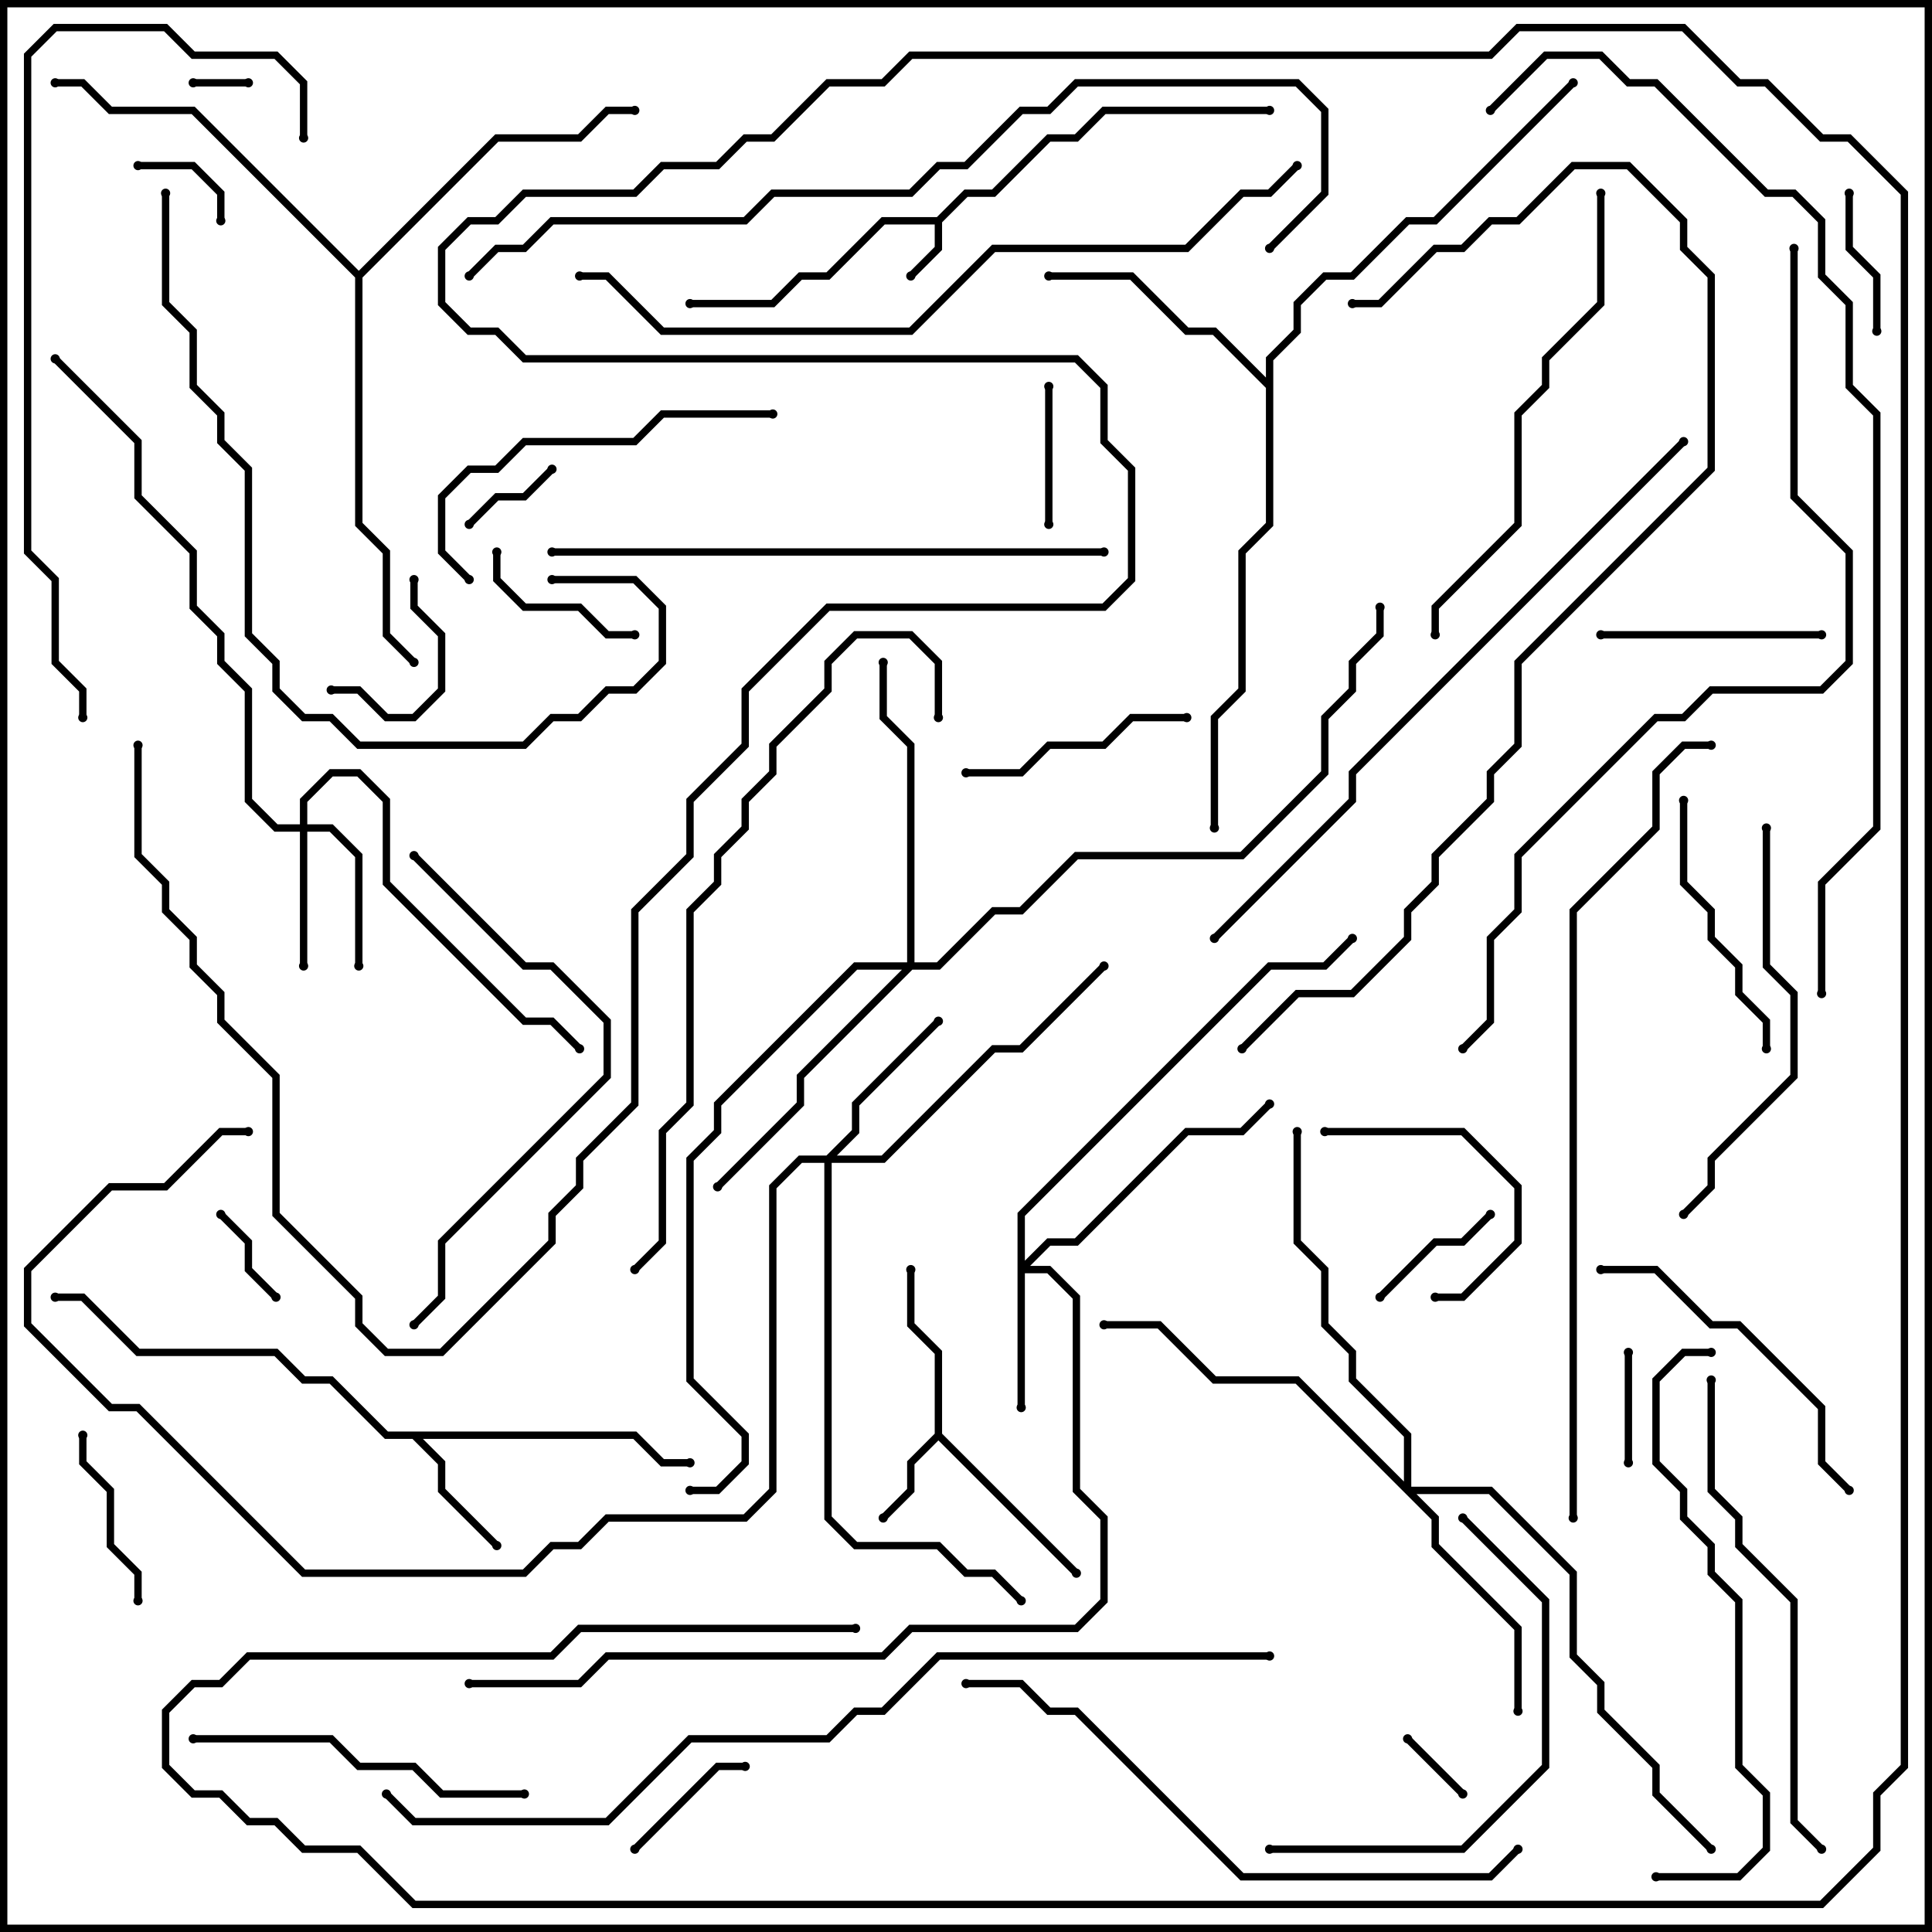 <svg version="1.1" width="105" height="105" xmlns="http://www.w3.org/2000/svg"><path d="M50.917,11.8L52.417,10.3L53.917,10.3L56.917,7.3L58.417,7.3L59.917,5.8L69,5.8L69,6.2L60.083,6.2L58.583,7.7L57.083,7.7L54.083,10.7L52.583,10.7L51.2,12.083L51.2,13.583L49.641,15.141L49.359,14.859L50.8,13.417L50.8,12.2L48.083,12.2L45.083,15.2L43.583,15.2L42.083,16.7L37.5,16.7L37.5,16.3L41.917,16.3L43.417,14.8L44.917,14.8L47.917,11.8z" stroke="none"/><path d="M50.8,77.917L50.8,73.583L49.3,72.083L49.3,69L49.7,69L49.7,71.917L51.2,73.417L51.2,77.917L58.641,85.359L58.359,85.641L51,78.283L49.7,79.583L49.7,81.083L48.141,82.641L47.859,82.359L49.3,80.917L49.3,79.417z" stroke="none"/><path d="M34.583,77.8L36.083,79.3L37.5,79.3L37.5,79.7L35.917,79.7L34.417,78.2L22.983,78.2L24.2,79.417L24.2,80.917L27.141,83.859L26.859,84.141L23.8,81.083L23.8,79.583L22.417,78.2L20.917,78.2L17.917,75.2L16.417,75.2L14.917,73.7L7.417,73.7L4.417,70.7L3,70.7L3,70.3L4.583,70.3L7.583,73.3L15.083,73.3L16.583,74.8L18.083,74.8L21.083,77.8z" stroke="none"/><path d="M68.8,20.517L68.8,19.417L70.3,17.917L70.3,16.417L71.917,14.8L73.417,14.8L76.417,11.8L77.917,11.8L85.359,4.359L85.641,4.641L78.083,12.2L76.583,12.2L73.583,15.2L72.083,15.2L70.7,16.583L70.7,18.083L69.2,19.583L69.2,28.583L67.7,30.083L67.7,37.583L66.2,39.083L66.2,45L65.8,45L65.8,38.917L67.3,37.417L67.3,29.917L68.8,28.417L68.8,21.083L65.917,18.2L64.417,18.2L61.417,15.2L57,15.2L57,14.8L61.583,14.8L64.583,17.8L66.083,17.8z" stroke="none"/><path d="M19.5,14.717L26.917,7.3L31.417,7.3L32.917,5.8L34.5,5.8L34.5,6.2L33.083,6.2L31.583,7.7L27.083,7.7L19.7,15.083L19.7,28.417L21.2,29.917L21.2,34.417L22.641,35.859L22.359,36.141L20.8,34.583L20.8,30.083L19.3,28.583L19.3,15.083L10.417,6.2L5.917,6.2L4.417,4.7L3,4.7L3,4.3L4.583,4.3L6.083,5.8L10.583,5.8z" stroke="none"/><path d="M16.3,44.8L16.3,43.417L17.917,41.8L19.583,41.8L21.2,43.417L21.2,47.917L28.583,55.3L30.083,55.3L31.641,56.859L31.359,57.141L29.917,55.7L28.417,55.7L20.8,48.083L20.8,43.583L19.417,42.2L18.083,42.2L16.7,43.583L16.7,44.8L18.083,44.8L19.7,46.417L19.7,52.5L19.3,52.5L19.3,46.583L17.917,45.2L16.7,45.2L16.7,52.5L16.3,52.5L16.3,45.2L14.917,45.2L13.3,43.583L13.3,37.583L11.8,36.083L11.8,34.583L10.3,33.083L10.3,30.083L7.3,27.083L7.3,24.083L2.859,19.641L3.141,19.359L7.7,23.917L7.7,26.917L10.7,29.917L10.7,32.917L12.2,34.417L12.2,35.917L13.7,37.417L13.7,43.417L15.083,44.8z" stroke="none"/><path d="M55.3,65.917L68.917,52.3L71.917,52.3L73.359,50.859L73.641,51.141L72.083,52.7L69.083,52.7L55.7,66.083L55.7,68.517L56.917,67.3L58.417,67.3L64.417,61.3L67.417,61.3L68.859,59.859L69.141,60.141L67.583,61.7L64.583,61.7L58.583,67.7L57.083,67.7L55.983,68.8L57.083,68.8L58.7,70.417L58.7,80.917L60.2,82.417L60.2,87.083L58.583,88.7L49.583,88.7L48.083,90.2L33.083,90.2L31.583,91.7L25.5,91.7L25.5,91.3L31.417,91.3L32.917,89.8L47.917,89.8L49.417,88.3L58.417,88.3L59.8,86.917L59.8,82.583L58.3,81.083L58.3,70.583L56.917,69.2L55.7,69.2L55.7,76.5L55.3,76.5z" stroke="none"/><path d="M44.917,62.8L46.3,61.417L46.3,59.917L50.859,55.359L51.141,55.641L46.7,60.083L46.7,61.583L45.483,62.8L47.917,62.8L53.917,56.8L55.417,56.8L59.859,52.359L60.141,52.641L55.583,57.2L54.083,57.2L48.083,63.2L45.2,63.2L45.2,82.417L46.583,83.8L51.083,83.8L52.583,85.3L54.083,85.3L55.641,86.859L55.359,87.141L53.917,85.7L52.417,85.7L50.917,84.2L46.417,84.2L44.8,82.583L44.8,63.2L43.583,63.2L42.2,64.583L42.2,81.083L40.583,82.7L33.083,82.7L31.583,84.2L30.083,84.2L28.583,85.7L16.417,85.7L7.417,76.7L5.917,76.7L1.3,72.083L1.3,68.917L5.917,64.3L8.917,64.3L11.917,61.3L13.5,61.3L13.5,61.7L12.083,61.7L9.083,64.7L6.083,64.7L1.7,69.083L1.7,71.917L6.083,76.3L7.583,76.3L16.583,85.3L28.417,85.3L29.917,83.8L31.417,83.8L32.917,82.3L40.417,82.3L41.8,80.917L41.8,64.417L43.417,62.8z" stroke="none"/><path d="M76.3,80.517L76.3,78.083L73.3,75.083L73.3,73.583L71.8,72.083L71.8,69.083L70.3,67.583L70.3,61.5L70.7,61.5L70.7,67.417L72.2,68.917L72.2,71.917L73.7,73.417L73.7,74.917L76.7,77.917L76.7,80.8L81.083,80.8L85.7,85.417L85.7,89.917L87.2,91.417L87.2,92.917L90.2,95.917L90.2,97.417L93.141,100.359L92.859,100.641L89.8,97.583L89.8,96.083L86.8,93.083L86.8,91.583L85.3,90.083L85.3,85.583L80.917,81.2L76.983,81.2L78.2,82.417L78.2,83.917L82.7,88.417L82.7,93L82.3,93L82.3,88.583L77.8,84.083L77.8,82.583L70.417,75.2L65.917,75.2L62.917,72.2L60,72.2L60,71.8L63.083,71.8L66.083,74.8L70.583,74.8z" stroke="none"/><path d="M49.3,52.3L49.3,40.583L47.8,39.083L47.8,36L48.2,36L48.2,38.917L49.7,40.417L49.7,52.3L50.917,52.3L53.917,49.3L55.417,49.3L58.417,46.3L67.417,46.3L71.8,41.917L71.8,38.917L73.3,37.417L73.3,35.917L74.8,34.417L74.8,33L75.2,33L75.2,34.583L73.7,36.083L73.7,37.583L72.2,39.083L72.2,42.083L67.583,46.7L58.583,46.7L55.583,49.7L54.083,49.7L51.083,52.7L49.583,52.7L43.7,58.583L43.7,60.083L39.141,64.641L38.859,64.359L43.3,59.917L43.3,58.417L49.017,52.7L46.583,52.7L39.2,60.083L39.2,61.583L37.7,63.083L37.7,74.917L40.7,77.917L40.7,79.583L39.083,81.2L37.5,81.2L37.5,80.8L38.917,80.8L40.3,79.417L40.3,78.083L37.3,75.083L37.3,62.917L38.8,61.417L38.8,59.917L46.417,52.3z" stroke="none"/><path d="M13.5,4.3L13.5,4.7L10.5,4.7L10.5,4.3z" stroke="none"/><path d="M79.641,97.359L79.359,97.641L76.359,94.641L76.641,94.359z" stroke="none"/><path d="M25.641,28.641L25.359,28.359L26.917,26.8L28.417,26.8L29.859,25.359L30.141,25.641L28.583,27.2L27.083,27.2z" stroke="none"/><path d="M7.5,9.2L7.5,8.8L10.583,8.8L12.2,10.417L12.2,12L11.8,12L11.8,10.583L10.417,9.2z" stroke="none"/><path d="M11.859,66.141L12.141,65.859L13.7,67.417L13.7,68.917L15.141,70.359L14.859,70.641L13.3,69.083L13.3,67.583z" stroke="none"/><path d="M88.7,79.5L88.3,79.5L88.3,73.5L88.7,73.5z" stroke="none"/><path d="M57.2,28.5L56.8,28.5L56.8,21L57.2,21z" stroke="none"/><path d="M80.859,65.859L81.141,66.141L79.583,67.7L78.083,67.7L75.141,70.641L74.859,70.359L77.917,67.3L79.417,67.3z" stroke="none"/><path d="M40.5,95.8L40.5,96.2L39.083,96.2L34.641,100.641L34.359,100.359L38.917,95.8z" stroke="none"/><path d="M22.3,31.5L22.7,31.5L22.7,32.917L24.2,34.417L24.2,37.583L22.583,39.2L20.917,39.2L19.417,37.7L18,37.7L18,37.3L19.583,37.3L21.083,38.8L22.417,38.8L23.8,37.417L23.8,34.583L22.3,33.083z" stroke="none"/><path d="M102.2,18L101.8,18L101.8,15.083L100.3,13.583L100.3,10.5L100.7,10.5L100.7,13.417L102.2,14.917z" stroke="none"/><path d="M26.8,30L27.2,30L27.2,31.417L28.583,32.8L31.583,32.8L33.083,34.3L34.5,34.3L34.5,34.7L32.917,34.7L31.417,33.2L28.417,33.2L26.8,31.583z" stroke="none"/><path d="M4.3,78L4.7,78L4.7,79.417L6.2,80.917L6.2,83.917L7.7,85.417L7.7,87L7.3,87L7.3,85.583L5.8,84.083L5.8,81.083L4.3,79.583z" stroke="none"/><path d="M72,61.7L72,61.3L79.583,61.3L82.7,64.417L82.7,67.583L79.583,70.7L78,70.7L78,70.3L79.417,70.3L82.3,67.417L82.3,64.583L79.417,61.7z" stroke="none"/><path d="M99,34.3L99,34.7L87,34.7L87,34.3z" stroke="none"/><path d="M52.5,42.2L52.5,41.8L55.417,41.8L56.917,40.3L59.917,40.3L61.417,38.8L64.5,38.8L64.5,39.2L61.583,39.2L60.083,40.7L57.083,40.7L55.583,42.2z" stroke="none"/><path d="M96.2,57L95.8,57L95.8,55.583L94.3,54.083L94.3,52.583L92.8,51.083L92.8,49.583L91.3,48.083L91.3,43.5L91.7,43.5L91.7,47.917L93.2,49.417L93.2,50.917L94.7,52.417L94.7,53.917L96.2,55.417z" stroke="none"/><path d="M87,69.2L87,68.8L90.083,68.8L93.083,71.8L94.583,71.8L99.2,76.417L99.2,79.417L100.641,80.859L100.359,81.141L98.8,79.583L98.8,76.583L94.417,72.2L92.917,72.2L89.917,69.2z" stroke="none"/><path d="M28.5,97.3L28.5,97.7L23.917,97.7L22.417,96.2L19.417,96.2L17.917,94.7L10.5,94.7L10.5,94.3L18.083,94.3L19.583,95.8L22.583,95.8L24.083,97.3z" stroke="none"/><path d="M25.641,31.359L25.359,31.641L23.8,30.083L23.8,26.917L25.417,25.3L26.917,25.3L28.417,23.8L34.417,23.8L35.917,22.3L42,22.3L42,22.7L36.083,22.7L34.583,24.2L28.583,24.2L27.083,25.7L25.583,25.7L24.2,27.083L24.2,29.917z" stroke="none"/><path d="M69,100.7L69,100.3L79.417,100.3L83.8,95.917L83.8,87.083L79.359,82.641L79.641,82.359L84.2,86.917L84.2,96.083L79.583,100.7z" stroke="none"/><path d="M95.8,45L96.2,45L96.2,52.417L97.7,53.917L97.7,58.583L93.2,63.083L93.2,64.583L91.641,66.141L91.359,65.859L92.8,64.417L92.8,62.917L97.3,58.417L97.3,54.083L95.8,52.583z" stroke="none"/><path d="M22.359,46.641L22.641,46.359L28.583,52.3L30.083,52.3L33.2,55.417L33.2,58.583L24.2,67.583L24.2,70.583L22.641,72.141L22.359,71.859L23.8,70.417L23.8,67.417L32.8,58.417L32.8,55.583L29.917,52.7L28.417,52.7z" stroke="none"/><path d="M78.2,34.5L77.8,34.5L77.8,32.917L82.3,28.417L82.3,22.417L83.8,20.917L83.8,19.417L86.8,16.417L86.8,10.5L87.2,10.5L87.2,16.583L84.2,19.583L84.2,21.083L82.7,22.583L82.7,28.583L78.2,33.083z" stroke="none"/><path d="M92.8,75L93.2,75L93.2,80.917L94.7,82.417L94.7,83.917L97.7,86.917L97.7,98.917L99.141,100.359L98.859,100.641L97.3,99.083L97.3,87.083L94.3,84.083L94.3,82.583L92.8,81.083z" stroke="none"/><path d="M90,102.2L90,101.8L94.417,101.8L95.8,100.417L95.8,97.583L94.3,96.083L94.3,87.083L92.8,85.583L92.8,84.083L91.3,82.583L91.3,81.083L89.8,79.583L89.8,74.917L91.417,73.3L93,73.3L93,73.7L91.583,73.7L90.2,75.083L90.2,79.417L91.7,80.917L91.7,82.417L93.2,83.917L93.2,85.417L94.7,86.917L94.7,95.917L96.2,97.417L96.2,100.583L94.583,102.2z" stroke="none"/><path d="M8.8,10.5L9.2,10.5L9.2,16.417L10.7,17.917L10.7,20.917L12.2,22.417L12.2,23.917L13.7,25.417L13.7,34.417L15.2,35.917L15.2,37.417L16.583,38.8L18.083,38.8L19.583,40.3L28.417,40.3L29.917,38.8L31.417,38.8L32.917,37.3L34.417,37.3L35.8,35.917L35.8,33.083L34.417,31.7L30,31.7L30,31.3L34.583,31.3L36.2,32.917L36.2,36.083L34.583,37.7L33.083,37.7L31.583,39.2L30.083,39.2L28.583,40.7L19.417,40.7L17.917,39.2L16.417,39.2L14.8,37.583L14.8,36.083L13.3,34.583L13.3,25.583L11.8,24.083L11.8,22.583L10.3,21.083L10.3,18.083L8.8,16.583z" stroke="none"/><path d="M60,29.8L60,30.2L30,30.2L30,29.8z" stroke="none"/><path d="M82.359,100.359L82.641,100.641L81.083,102.2L67.417,102.2L58.417,93.2L56.917,93.2L55.417,91.7L52.5,91.7L52.5,91.3L55.583,91.3L57.083,92.8L58.583,92.8L67.583,101.8L80.917,101.8z" stroke="none"/><path d="M16.7,7.5L16.3,7.5L16.3,4.583L14.917,3.2L10.417,3.2L8.917,1.7L3.083,1.7L1.7,3.083L1.7,29.917L3.2,31.417L3.2,35.917L4.7,37.417L4.7,39L4.3,39L4.3,37.583L2.8,36.083L2.8,31.583L1.3,30.083L1.3,2.917L2.917,1.3L9.083,1.3L10.583,2.8L15.083,2.8L16.7,4.417z" stroke="none"/><path d="M34.641,69.141L34.359,68.859L35.8,67.417L35.8,61.417L37.3,59.917L37.3,49.417L38.8,47.917L38.8,46.417L40.3,44.917L40.3,43.417L41.8,41.917L41.8,40.417L44.8,37.417L44.8,35.917L46.417,34.3L49.583,34.3L51.2,35.917L51.2,39L50.8,39L50.8,36.083L49.417,34.7L46.583,34.7L45.2,36.083L45.2,37.583L42.2,40.583L42.2,42.083L40.7,43.583L40.7,45.083L39.2,46.583L39.2,48.083L37.7,49.583L37.7,60.083L36.2,61.583L36.2,67.583z" stroke="none"/><path d="M91.359,23.859L91.641,24.141L73.7,42.083L73.7,43.583L66.141,51.141L65.859,50.859L73.3,43.417L73.3,41.917z" stroke="none"/><path d="M31.5,15.2L31.5,14.8L33.083,14.8L36.083,17.8L49.417,17.8L53.917,13.3L64.417,13.3L67.417,10.3L68.917,10.3L70.359,8.859L70.641,9.141L69.083,10.7L67.583,10.7L64.583,13.7L54.083,13.7L49.583,18.2L35.917,18.2L32.917,15.2z" stroke="none"/><path d="M67.641,57.141L67.359,56.859L70.417,53.8L73.417,53.8L76.3,50.917L76.3,49.417L77.8,47.917L77.8,46.417L80.8,43.417L80.8,41.917L82.3,40.417L82.3,35.917L92.8,25.417L92.8,15.083L91.3,13.583L91.3,12.083L88.417,9.2L85.583,9.2L82.583,12.2L81.083,12.2L79.583,13.7L78.083,13.7L75.083,16.7L73.5,16.7L73.5,16.3L74.917,16.3L77.917,13.3L79.417,13.3L80.917,11.8L82.417,11.8L85.417,8.8L88.583,8.8L91.7,11.917L91.7,13.417L93.2,14.917L93.2,25.583L82.7,36.083L82.7,40.583L81.2,42.083L81.2,43.583L78.2,46.583L78.2,48.083L76.7,49.583L76.7,51.083L73.583,54.2L70.583,54.2z" stroke="none"/><path d="M85.7,82.5L85.3,82.5L85.3,49.417L89.8,44.917L89.8,41.917L91.417,40.3L93,40.3L93,40.7L91.583,40.7L90.2,42.083L90.2,45.083L85.7,49.583z" stroke="none"/><path d="M25.641,15.141L25.359,14.859L26.917,13.3L28.417,13.3L29.917,11.8L40.417,11.8L41.917,10.3L49.417,10.3L50.917,8.8L52.417,8.8L55.417,5.8L56.917,5.8L58.417,4.3L70.583,4.3L72.2,5.917L72.2,10.583L69.141,13.641L68.859,13.359L71.8,10.417L71.8,6.083L70.417,4.7L58.583,4.7L57.083,6.2L55.583,6.2L52.583,9.2L51.083,9.2L49.583,10.7L42.083,10.7L40.583,12.2L30.083,12.2L28.583,13.7L27.083,13.7z" stroke="none"/><path d="M97.3,13.5L97.7,13.5L97.7,26.917L100.7,29.917L100.7,36.083L99.083,37.7L93.083,37.7L91.583,39.2L90.083,39.2L82.7,46.583L82.7,49.583L81.2,51.083L81.2,55.583L79.641,57.141L79.359,56.859L80.8,55.417L80.8,50.917L82.3,49.417L82.3,46.417L89.917,38.8L91.417,38.8L92.917,37.3L98.917,37.3L100.3,35.917L100.3,30.083L97.3,27.083z" stroke="none"/><path d="M20.859,97.641L21.141,97.359L22.583,98.8L32.917,98.8L37.417,94.3L44.917,94.3L46.417,92.8L47.917,92.8L50.917,89.8L69,89.8L69,90.2L51.083,90.2L48.083,93.2L46.583,93.2L45.083,94.7L37.583,94.7L33.083,99.2L22.417,99.2z" stroke="none"/><path d="M99.2,54L98.8,54L98.8,47.917L101.8,44.917L101.8,22.583L100.3,21.083L100.3,16.583L98.8,15.083L98.8,12.083L97.417,10.7L95.917,10.7L89.917,4.7L88.417,4.7L86.917,3.2L84.083,3.2L81.141,6.141L80.859,5.859L83.917,2.8L87.083,2.8L88.583,4.3L90.083,4.3L96.083,10.3L97.583,10.3L99.2,11.917L99.2,14.917L100.7,16.417L100.7,20.917L102.2,22.417L102.2,45.083L99.2,48.083z" stroke="none"/><path d="M7.3,40.5L7.7,40.5L7.7,46.417L9.2,47.917L9.2,49.417L10.7,50.917L10.7,52.417L12.2,53.917L12.2,55.417L15.2,58.417L15.2,65.917L19.7,70.417L19.7,71.917L21.083,73.3L23.917,73.3L29.8,67.417L29.8,65.917L31.3,64.417L31.3,62.917L34.3,59.917L34.3,49.417L37.3,46.417L37.3,43.417L40.3,40.417L40.3,37.417L44.917,32.8L59.917,32.8L61.3,31.417L61.3,25.583L59.8,24.083L59.8,21.083L58.417,19.7L28.417,19.7L26.917,18.2L25.417,18.2L23.8,16.583L23.8,13.417L25.417,11.8L26.917,11.8L28.417,10.3L34.417,10.3L35.917,8.8L38.917,8.8L40.417,7.3L41.917,7.3L44.917,4.3L47.917,4.3L49.417,2.8L80.917,2.8L82.417,1.3L91.583,1.3L94.583,4.3L96.083,4.3L99.083,7.3L100.583,7.3L103.7,10.417L103.7,96.083L102.2,97.583L102.2,100.583L99.083,103.7L22.417,103.7L19.417,100.7L16.417,100.7L14.917,99.2L13.417,99.2L11.917,97.7L10.417,97.7L8.8,96.083L8.8,92.917L10.417,91.3L11.917,91.3L13.417,89.8L29.917,89.8L31.417,88.3L46.5,88.3L46.5,88.7L31.583,88.7L30.083,90.2L13.583,90.2L12.083,91.7L10.583,91.7L9.2,93.083L9.2,95.917L10.583,97.3L12.083,97.3L13.583,98.8L15.083,98.8L16.583,100.3L19.583,100.3L22.583,103.3L98.917,103.3L101.8,100.417L101.8,97.417L103.3,95.917L103.3,10.583L100.417,7.7L98.917,7.7L95.917,4.7L94.417,4.7L91.417,1.7L82.583,1.7L81.083,3.2L49.583,3.2L48.083,4.7L45.083,4.7L42.083,7.7L40.583,7.7L39.083,9.2L36.083,9.2L34.583,10.7L28.583,10.7L27.083,12.2L25.583,12.2L24.2,13.583L24.2,16.417L25.583,17.8L27.083,17.8L28.583,19.3L58.583,19.3L60.2,20.917L60.2,23.917L61.7,25.417L61.7,31.583L60.083,33.2L45.083,33.2L40.7,37.583L40.7,40.583L37.7,43.583L37.7,46.583L34.7,49.583L34.7,60.083L31.7,63.083L31.7,64.583L30.2,66.083L30.2,67.583L24.083,73.7L20.917,73.7L19.3,72.083L19.3,70.583L14.8,66.083L14.8,58.583L11.8,55.583L11.8,54.083L10.3,52.583L10.3,51.083L8.8,49.583L8.8,48.083L7.3,46.583z" stroke="none"/><circle cx="49.5" cy="15" r="0.25" stroke-width="0" fill="#000" /><circle cx="37.5" cy="16.5" r="0.25" stroke-width="0" fill="#000" /><circle cx="69" cy="6" r="0.25" stroke-width="0" fill="#000" /><circle cx="48" cy="82.5" r="0.25" stroke-width="0" fill="#000" /><circle cx="49.5" cy="69" r="0.25" stroke-width="0" fill="#000" /><circle cx="58.5" cy="85.5" r="0.25" stroke-width="0" fill="#000" /><circle cx="27" cy="84" r="0.25" stroke-width="0" fill="#000" /><circle cx="37.5" cy="79.5" r="0.25" stroke-width="0" fill="#000" /><circle cx="3" cy="70.5" r="0.25" stroke-width="0" fill="#000" /><circle cx="57" cy="15" r="0.25" stroke-width="0" fill="#000" /><circle cx="85.5" cy="4.5" r="0.25" stroke-width="0" fill="#000" /><circle cx="66" cy="45" r="0.25" stroke-width="0" fill="#000" /><circle cx="34.5" cy="6" r="0.25" stroke-width="0" fill="#000" /><circle cx="3" cy="4.5" r="0.25" stroke-width="0" fill="#000" /><circle cx="22.5" cy="36" r="0.25" stroke-width="0" fill="#000" /><circle cx="16.5" cy="52.5" r="0.25" stroke-width="0" fill="#000" /><circle cx="19.5" cy="52.5" r="0.25" stroke-width="0" fill="#000" /><circle cx="31.5" cy="57" r="0.25" stroke-width="0" fill="#000" /><circle cx="3" cy="19.5" r="0.25" stroke-width="0" fill="#000" /><circle cx="55.5" cy="76.5" r="0.25" stroke-width="0" fill="#000" /><circle cx="69" cy="60" r="0.25" stroke-width="0" fill="#000" /><circle cx="73.5" cy="51" r="0.25" stroke-width="0" fill="#000" /><circle cx="25.5" cy="91.5" r="0.25" stroke-width="0" fill="#000" /><circle cx="51" cy="55.5" r="0.25" stroke-width="0" fill="#000" /><circle cx="60" cy="52.5" r="0.25" stroke-width="0" fill="#000" /><circle cx="55.5" cy="87" r="0.25" stroke-width="0" fill="#000" /><circle cx="13.5" cy="61.5" r="0.25" stroke-width="0" fill="#000" /><circle cx="82.5" cy="93" r="0.25" stroke-width="0" fill="#000" /><circle cx="60" cy="72" r="0.25" stroke-width="0" fill="#000" /><circle cx="70.5" cy="61.5" r="0.25" stroke-width="0" fill="#000" /><circle cx="93" cy="100.5" r="0.25" stroke-width="0" fill="#000" /><circle cx="39" cy="64.5" r="0.25" stroke-width="0" fill="#000" /><circle cx="48" cy="36" r="0.25" stroke-width="0" fill="#000" /><circle cx="37.5" cy="81" r="0.25" stroke-width="0" fill="#000" /><circle cx="75" cy="33" r="0.25" stroke-width="0" fill="#000" /><circle cx="13.5" cy="4.5" r="0.25" stroke-width="0" fill="#000" /><circle cx="10.5" cy="4.5" r="0.25" stroke-width="0" fill="#000" /><circle cx="79.5" cy="97.5" r="0.25" stroke-width="0" fill="#000" /><circle cx="76.5" cy="94.5" r="0.25" stroke-width="0" fill="#000" /><circle cx="25.5" cy="28.5" r="0.25" stroke-width="0" fill="#000" /><circle cx="30" cy="25.5" r="0.25" stroke-width="0" fill="#000" /><circle cx="7.5" cy="9" r="0.25" stroke-width="0" fill="#000" /><circle cx="12" cy="12" r="0.25" stroke-width="0" fill="#000" /><circle cx="12" cy="66" r="0.25" stroke-width="0" fill="#000" /><circle cx="15" cy="70.5" r="0.25" stroke-width="0" fill="#000" /><circle cx="88.5" cy="79.5" r="0.25" stroke-width="0" fill="#000" /><circle cx="88.5" cy="73.5" r="0.25" stroke-width="0" fill="#000" /><circle cx="57" cy="28.5" r="0.25" stroke-width="0" fill="#000" /><circle cx="57" cy="21" r="0.25" stroke-width="0" fill="#000" /><circle cx="81" cy="66" r="0.25" stroke-width="0" fill="#000" /><circle cx="75" cy="70.5" r="0.25" stroke-width="0" fill="#000" /><circle cx="40.5" cy="96" r="0.25" stroke-width="0" fill="#000" /><circle cx="34.5" cy="100.5" r="0.25" stroke-width="0" fill="#000" /><circle cx="22.5" cy="31.5" r="0.25" stroke-width="0" fill="#000" /><circle cx="18" cy="37.5" r="0.25" stroke-width="0" fill="#000" /><circle cx="102" cy="18" r="0.25" stroke-width="0" fill="#000" /><circle cx="100.5" cy="10.5" r="0.25" stroke-width="0" fill="#000" /><circle cx="27" cy="30" r="0.25" stroke-width="0" fill="#000" /><circle cx="34.5" cy="34.5" r="0.25" stroke-width="0" fill="#000" /><circle cx="4.5" cy="78" r="0.25" stroke-width="0" fill="#000" /><circle cx="7.5" cy="87" r="0.25" stroke-width="0" fill="#000" /><circle cx="72" cy="61.5" r="0.25" stroke-width="0" fill="#000" /><circle cx="78" cy="70.5" r="0.25" stroke-width="0" fill="#000" /><circle cx="99" cy="34.5" r="0.25" stroke-width="0" fill="#000" /><circle cx="87" cy="34.5" r="0.25" stroke-width="0" fill="#000" /><circle cx="52.5" cy="42" r="0.25" stroke-width="0" fill="#000" /><circle cx="64.5" cy="39" r="0.25" stroke-width="0" fill="#000" /><circle cx="96" cy="57" r="0.25" stroke-width="0" fill="#000" /><circle cx="91.5" cy="43.5" r="0.25" stroke-width="0" fill="#000" /><circle cx="87" cy="69" r="0.25" stroke-width="0" fill="#000" /><circle cx="100.5" cy="81" r="0.25" stroke-width="0" fill="#000" /><circle cx="28.5" cy="97.5" r="0.25" stroke-width="0" fill="#000" /><circle cx="10.5" cy="94.5" r="0.25" stroke-width="0" fill="#000" /><circle cx="25.5" cy="31.5" r="0.25" stroke-width="0" fill="#000" /><circle cx="42" cy="22.5" r="0.25" stroke-width="0" fill="#000" /><circle cx="69" cy="100.5" r="0.25" stroke-width="0" fill="#000" /><circle cx="79.5" cy="82.5" r="0.25" stroke-width="0" fill="#000" /><circle cx="96" cy="45" r="0.25" stroke-width="0" fill="#000" /><circle cx="91.5" cy="66" r="0.25" stroke-width="0" fill="#000" /><circle cx="22.5" cy="46.5" r="0.25" stroke-width="0" fill="#000" /><circle cx="22.5" cy="72" r="0.25" stroke-width="0" fill="#000" /><circle cx="78" cy="34.5" r="0.25" stroke-width="0" fill="#000" /><circle cx="87" cy="10.5" r="0.25" stroke-width="0" fill="#000" /><circle cx="93" cy="75" r="0.25" stroke-width="0" fill="#000" /><circle cx="99" cy="100.5" r="0.25" stroke-width="0" fill="#000" /><circle cx="90" cy="102" r="0.25" stroke-width="0" fill="#000" /><circle cx="93" cy="73.5" r="0.25" stroke-width="0" fill="#000" /><circle cx="9" cy="10.5" r="0.25" stroke-width="0" fill="#000" /><circle cx="30" cy="31.5" r="0.25" stroke-width="0" fill="#000" /><circle cx="60" cy="30" r="0.25" stroke-width="0" fill="#000" /><circle cx="30" cy="30" r="0.25" stroke-width="0" fill="#000" /><circle cx="82.5" cy="100.5" r="0.25" stroke-width="0" fill="#000" /><circle cx="52.5" cy="91.5" r="0.25" stroke-width="0" fill="#000" /><circle cx="16.5" cy="7.5" r="0.25" stroke-width="0" fill="#000" /><circle cx="4.5" cy="39" r="0.25" stroke-width="0" fill="#000" /><circle cx="34.5" cy="69" r="0.25" stroke-width="0" fill="#000" /><circle cx="51" cy="39" r="0.25" stroke-width="0" fill="#000" /><circle cx="91.5" cy="24" r="0.25" stroke-width="0" fill="#000" /><circle cx="66" cy="51" r="0.25" stroke-width="0" fill="#000" /><circle cx="31.5" cy="15" r="0.25" stroke-width="0" fill="#000" /><circle cx="70.5" cy="9" r="0.25" stroke-width="0" fill="#000" /><circle cx="67.5" cy="57" r="0.25" stroke-width="0" fill="#000" /><circle cx="73.5" cy="16.5" r="0.25" stroke-width="0" fill="#000" /><circle cx="85.5" cy="82.5" r="0.25" stroke-width="0" fill="#000" /><circle cx="93" cy="40.5" r="0.25" stroke-width="0" fill="#000" /><circle cx="25.5" cy="15" r="0.25" stroke-width="0" fill="#000" /><circle cx="69" cy="13.5" r="0.25" stroke-width="0" fill="#000" /><circle cx="97.5" cy="13.5" r="0.25" stroke-width="0" fill="#000" /><circle cx="79.5" cy="57" r="0.25" stroke-width="0" fill="#000" /><circle cx="21" cy="97.5" r="0.25" stroke-width="0" fill="#000" /><circle cx="69" cy="90" r="0.25" stroke-width="0" fill="#000" /><circle cx="99" cy="54" r="0.25" stroke-width="0" fill="#000" /><circle cx="81" cy="6" r="0.25" stroke-width="0" fill="#000" /><circle cx="7.5" cy="40.5" r="0.25" stroke-width="0" fill="#000" /><circle cx="46.5" cy="88.5" r="0.25" stroke-width="0" fill="#000" /><rect x="0" y="0" width="105" height="105" stroke-width="0.8" stroke="#000" fill="none" /></svg>